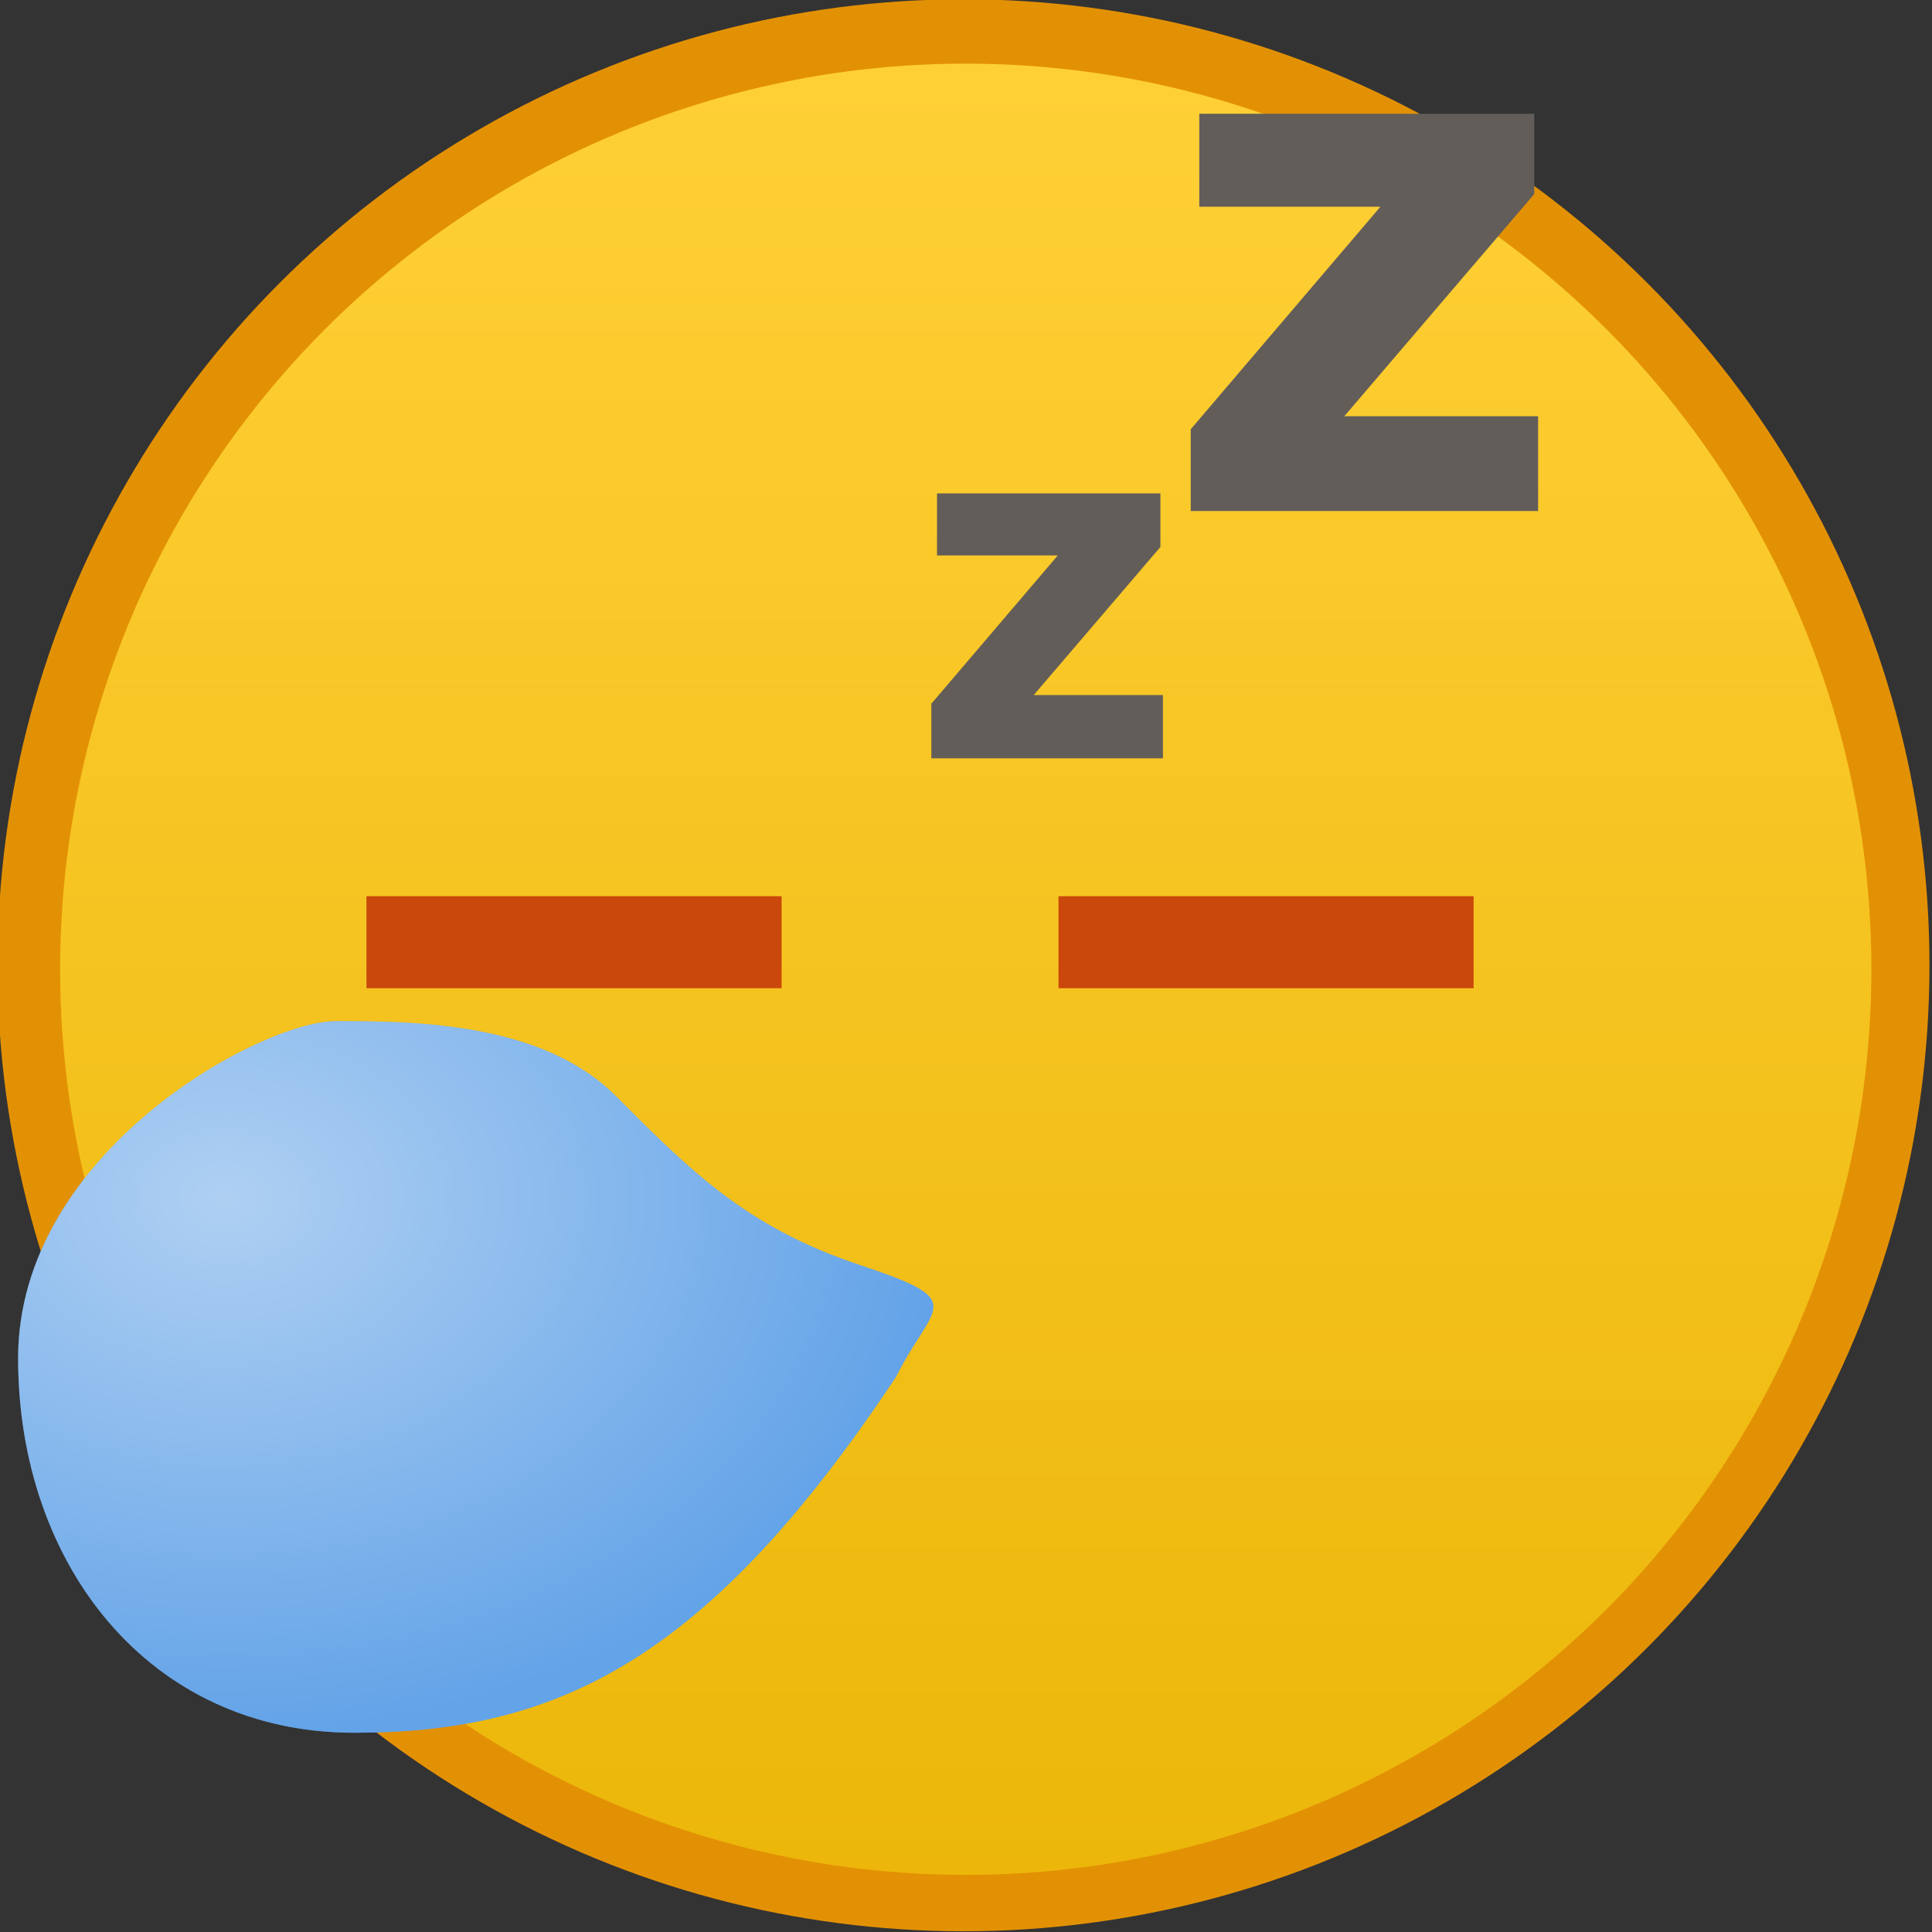 <?xml version="1.0" encoding="UTF-8" standalone="no"?>
<svg width="16px" height="16px" viewBox="0 0 16 16" version="1.1" xmlns="http://www.w3.org/2000/svg" xmlns:xlink="http://www.w3.org/1999/xlink">
    <rect x="0" y="0" width="16" height="16" fill="#333333" stroke="none"/>
    <!-- Generator: Sketch 3.7 (28169) - http://www.bohemiancoding.com/sketch -->
    <title>face_bor</title>
    <desc>Created with Sketch.</desc>
    <defs>
        <linearGradient x1="50%" y1="0%" x2="50%" y2="100%" id="linearGradient-1">
            <stop stop-color="#FFD036" offset="0%"></stop>
            <stop stop-color="#ECB70A" offset="100%"></stop>
        </linearGradient>
        <radialGradient cx="21.866%" cy="24.944%" fx="21.866%" fy="24.944%" r="75.056%" id="radialGradient-2">
            <stop stop-color="#FFFFFF" stop-opacity="0.5" offset="0%"></stop>
            <stop stop-color="#68A6E9" stop-opacity="0.5" offset="100%"></stop>
        </radialGradient>
        <path d="M7.851,11.241 C6.923,10.931 6.459,10.466 5.84,9.845 C5.221,9.225 4.138,9.225 3.52,9.225 C2.901,9.225 0.89,10.311 0.89,12.016 C0.89,13.722 1.973,15.118 3.674,15.118 C5.376,15.118 6.613,14.497 8.16,12.171 C8.47,11.551 8.779,11.551 7.851,11.241 Z" id="path-3"></path>
    </defs>
    <g id="最终稿2" stroke="none" stroke-width="1" fill="none" fill-rule="evenodd">
        <g id="faces" transform="translate(-85, 0)">
            <g id="face_bor" transform="translate(84.26, -0.768)">
                <circle id="Oval-332" fill="#E39104" cx="8.719" cy="8.762" r="8"></circle>
                <circle id="Oval-332-Copy" fill="url(#linearGradient-1)" cx="8.738" cy="8.795" r="7.5"></circle>
                <rect id="Rectangle-300" fill="#CA480B" x="3.775" y="8.19" width="3.438" height="0.762"></rect>
                <rect id="Rectangle-300-Copy" fill="#CA480B" x="9.506" y="8.19" width="3.438" height="0.762"></rect>
                <g id="Path-1001">
                    <use fill="#5EA0E6" xlink:href="#path-3"></use>
                    <use fill="url(#radialGradient-2)" xlink:href="#path-3"></use>
                </g>
                <polygon id="z" fill="#635D59" points="10.371 7.048 8.453 7.048 8.453 6.596 9.5 5.368 8.5 5.368 8.5 4.854 10.35 4.854 10.35 5.298 9.301 6.524 10.371 6.524"></polygon>
                <polygon id="z-copy-3" fill="#635D59" points="13.478 5 10.601 5 10.601 4.323 12.172 2.48 10.672 2.48 10.672 1.71 13.446 1.71 13.446 2.375 11.873 4.215 13.478 4.215"></polygon>
            </g>
        </g>
    </g>
</svg>